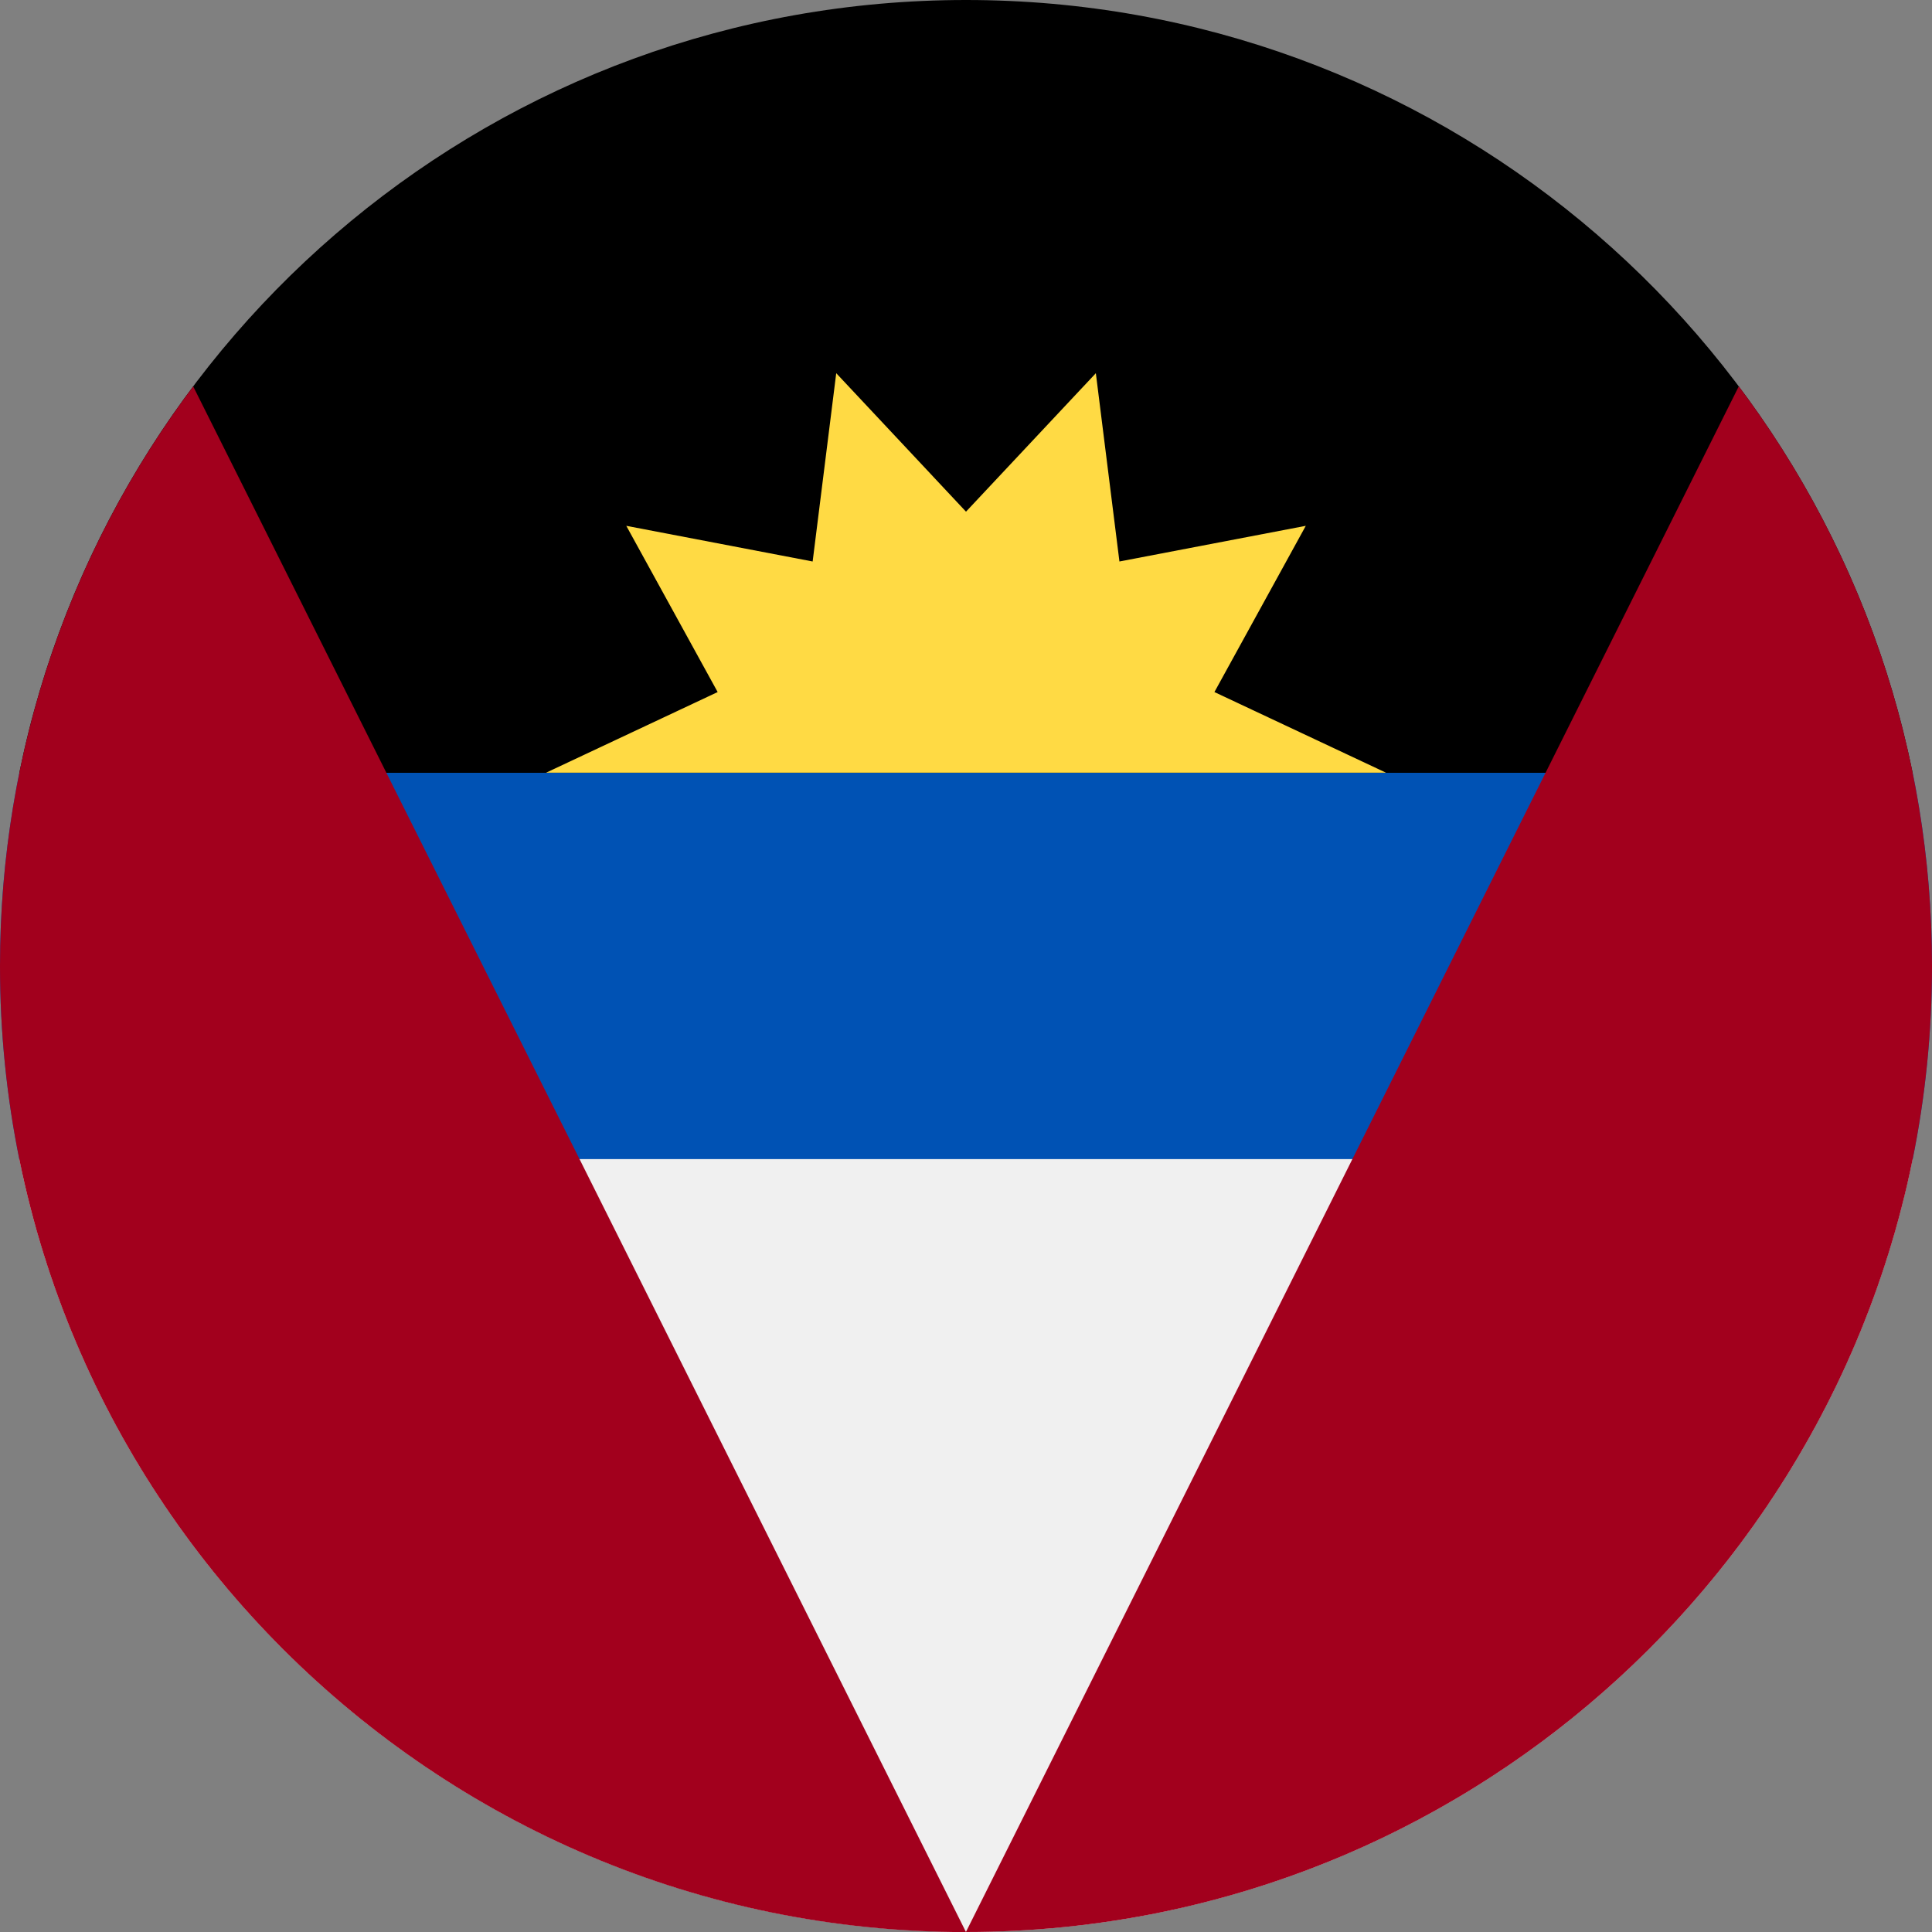 <svg width="24" height="24" viewBox="0 0 24 24" fill="none" xmlns="http://www.w3.org/2000/svg">
<rect x="0" y="0" width="24" height="24" fill="#808080" stroke="none"/>
<g clip-path="url(#clip0_6436_61398)">
<path d="M0 11.999C0 12.821 0.083 13.624 0.24 14.399L12 15.13L23.76 14.399C23.917 13.624 24 12.821 24 11.999C24 11.177 23.917 10.375 23.76 9.599L12 8.869L0.24 9.599C0.083 10.375 0 11.177 0 11.999Z" fill="#0052B4"/>
<path d="M23.759 14.399H0.24C1.352 19.877 6.194 23.999 12 23.999C17.805 23.999 22.648 19.877 23.759 14.399Z" fill="#F0F0F0"/>
<path d="M0.24 9.6H23.759C22.648 4.123 17.805 0 12 0C6.194 0 1.352 4.123 0.24 9.6Z" fill="black"/>
<path d="M17.218 9.599H6.783L8.915 8.597L7.78 6.532L10.095 6.975L10.388 4.636L12 6.356L13.613 4.636L13.906 6.975L16.221 6.532L15.086 8.597L17.218 9.599Z" fill="#FFDA44"/>
<path d="M0 12.001C0 18.628 5.373 24.001 12 24.001L2.4 4.8C0.893 6.806 0 9.299 0 12.001Z" fill="#A2001D"/>
<path d="M11.999 24C18.627 24 24 18.627 24 12C24 9.298 23.107 6.805 21.6 4.799L11.999 24Z" fill="#A2001D"/>
</g>
<defs>
<clipPath id="clip0_6436_61398">
<rect width="24" height="24" fill="white"/>
</clipPath>
</defs>
</svg>
